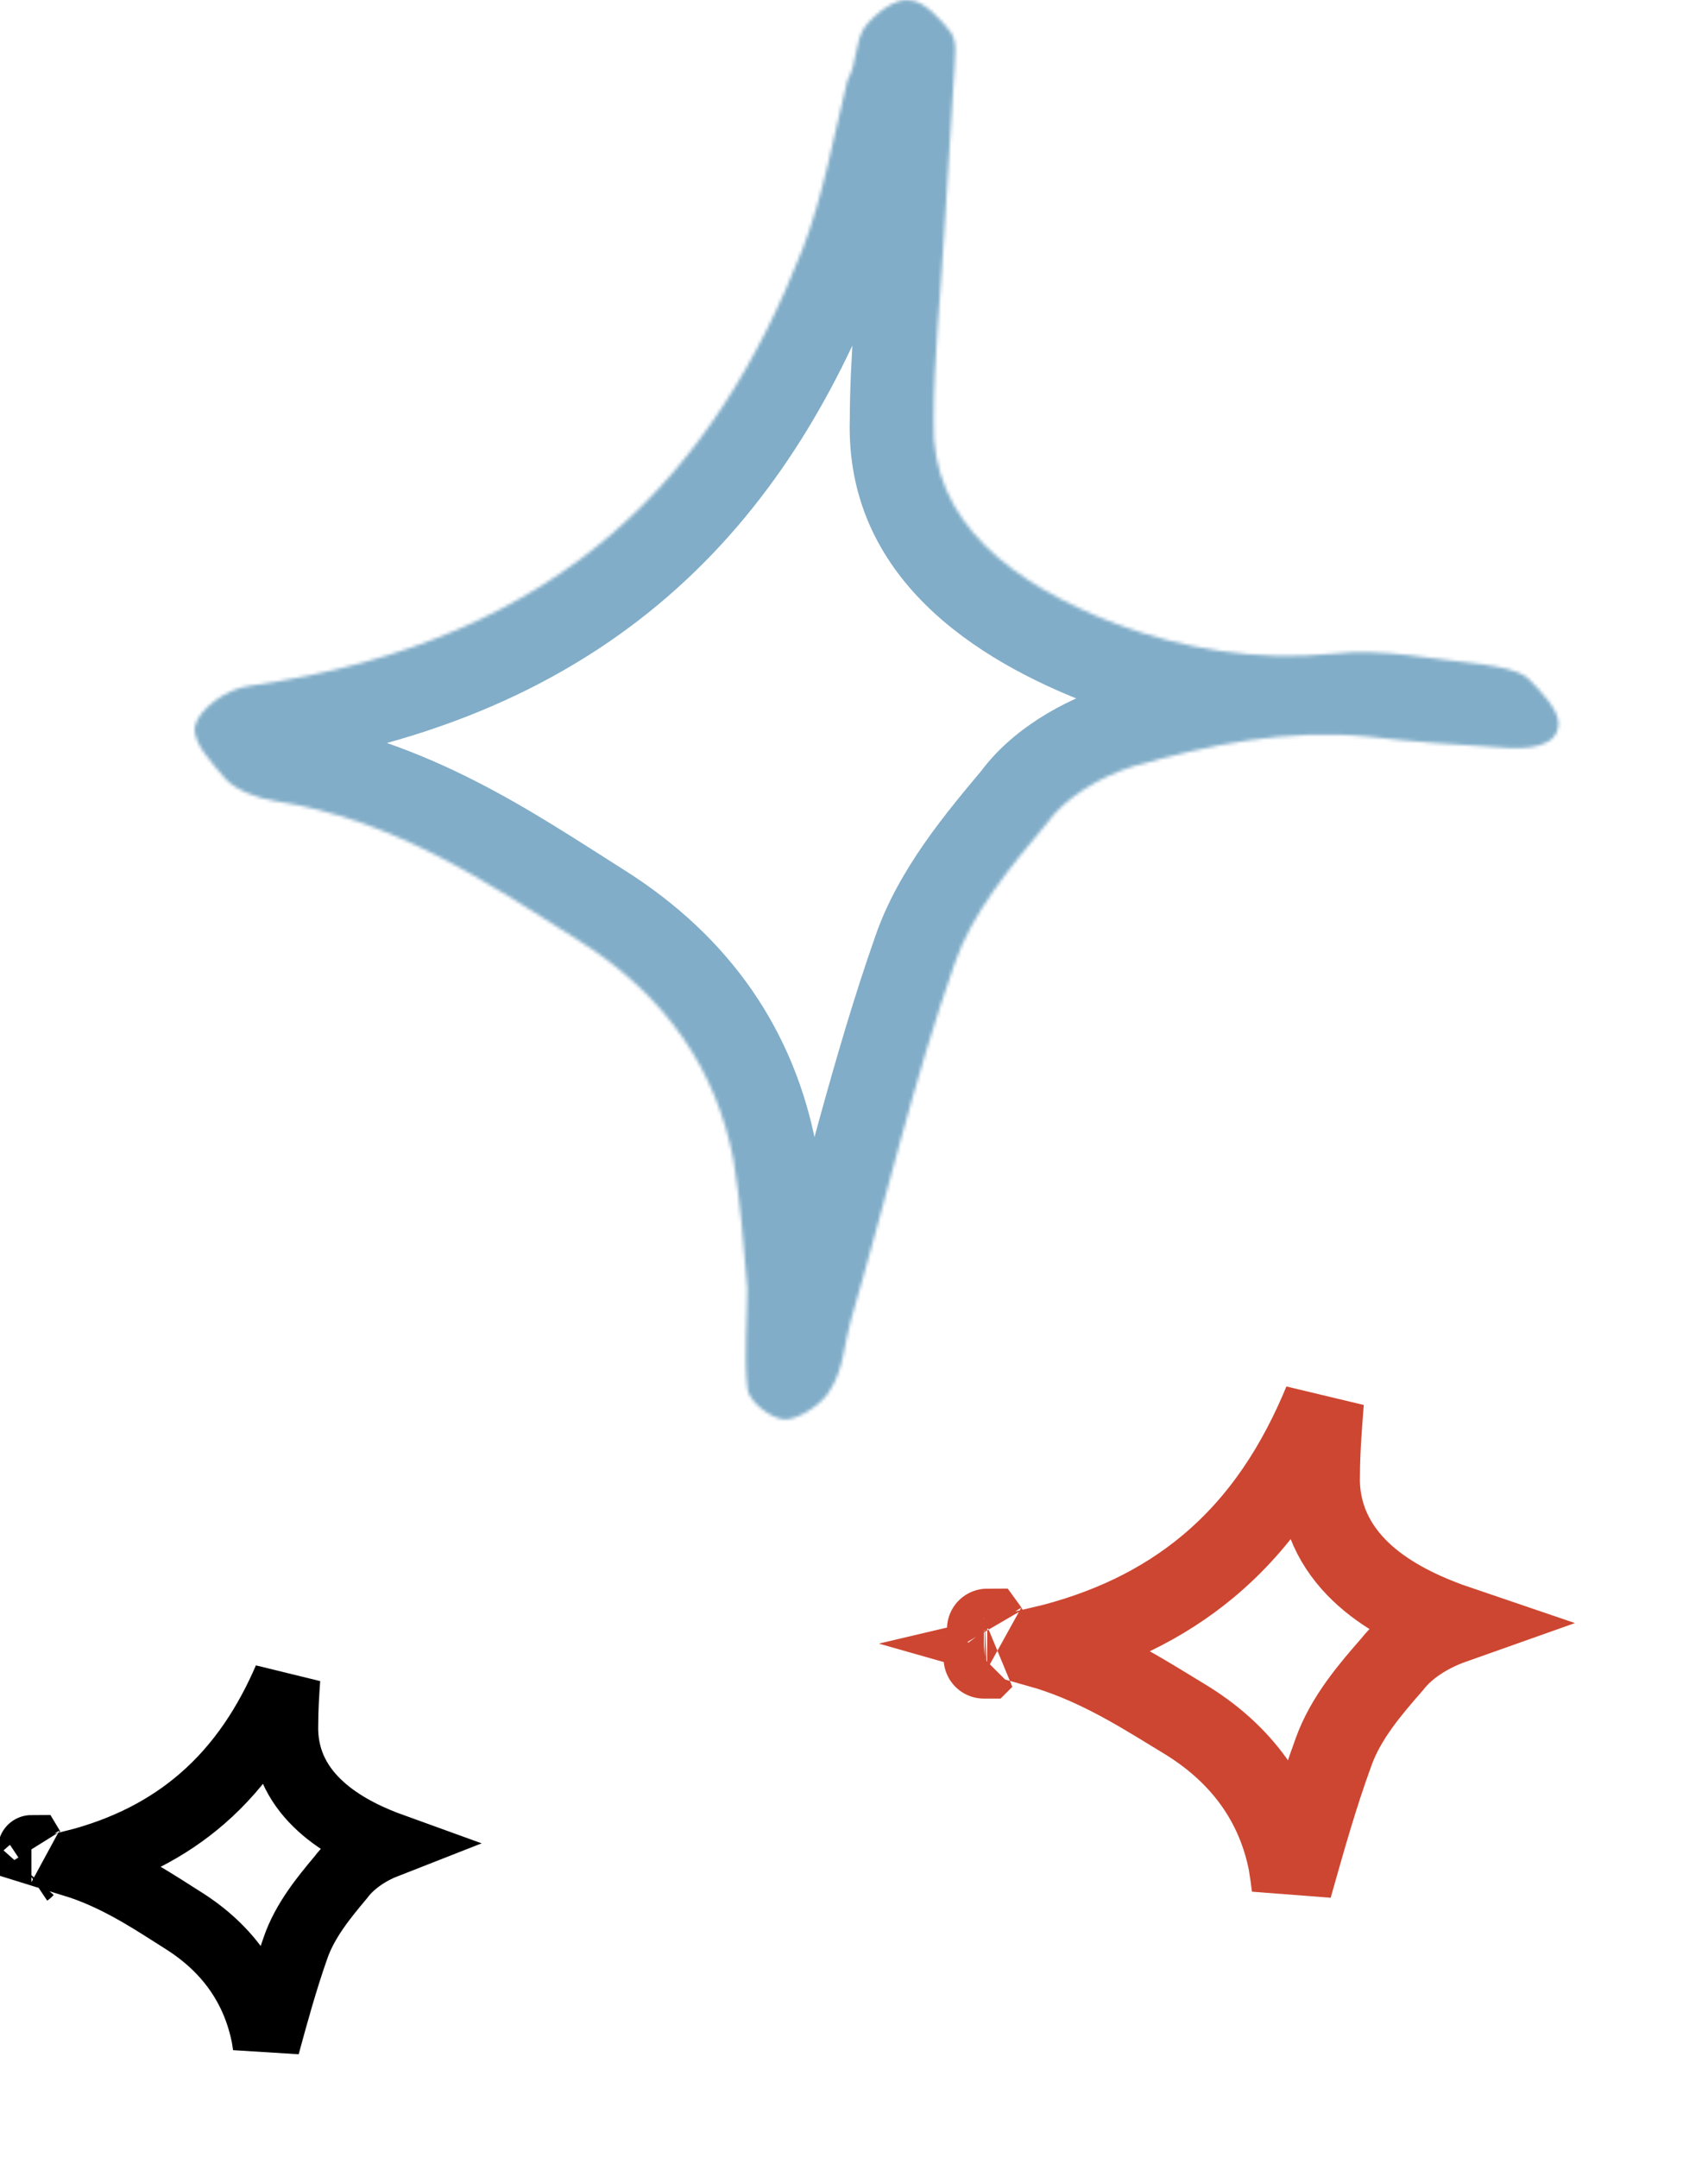 <svg width="509" height="643" viewBox="0 0 509 643" fill="none" xmlns="http://www.w3.org/2000/svg">
<path d="M88.039 580.435C84.701 589.936 81.955 599.869 79.357 609.44C79.251 608.692 79.137 607.941 79.016 607.189L78.99 607.026L78.958 606.863C76.206 592.776 68.351 580.808 54.54 572.15C53.64 571.58 52.727 570.999 51.802 570.409C43.303 564.99 33.705 558.872 21.994 555.242C37.568 551.291 50.117 544.697 60.249 535.909C71.782 525.907 79.668 513.51 85.444 500.165C85.123 504.645 84.839 509.328 84.833 513.81C84.255 533.821 101.002 544.092 114.691 549.401L114.775 549.433L114.859 549.464C114.959 549.501 115.059 549.537 115.16 549.574C110.19 551.517 104.942 554.82 101.573 559.328C101.474 559.447 101.374 559.566 101.274 559.686C96.77 565.077 90.869 572.141 88.039 580.435ZM9.368 550.772C9.368 550.772 9.373 550.78 9.382 550.796C9.372 550.78 9.367 550.772 9.368 550.772ZM8.515 557.973C8.515 557.973 8.519 557.97 8.526 557.963C8.519 557.97 8.515 557.973 8.515 557.973Z" stroke="black" stroke-width="20"/>
<path d="M385.467 560.538C385.314 561.081 385.161 561.622 385.008 562.162C384.721 559.822 384.388 557.458 383.99 555.087L383.956 554.883L383.915 554.68C380.358 537.21 370.238 522.525 352.662 511.953C351.504 511.251 350.333 510.535 349.147 509.81C337.864 502.91 325.239 495.19 309.77 490.803C330.258 485.995 346.689 477.799 359.914 466.794C376.18 453.258 386.831 436.108 394.452 417.682C394.427 418 394.402 418.32 394.377 418.641C393.857 425.357 393.291 432.661 393.28 439.574C392.924 451.554 398.018 461.12 405.479 468.259C412.666 475.136 422.104 479.875 431.364 483.32L431.461 483.356L431.559 483.391C431.965 483.534 432.373 483.675 432.782 483.814C426.301 486.11 419.276 490.214 414.825 495.933C414.694 496.083 414.562 496.235 414.429 496.387C408.629 503.05 401.056 511.748 397.418 521.979C392.788 534.621 389.043 547.881 385.467 560.538ZM294.198 485.31C294.198 485.31 294.204 485.319 294.215 485.338C294.203 485.319 294.197 485.31 294.198 485.31ZM293.479 493.78C293.476 493.78 293.473 493.781 293.469 493.781L293.479 493.78ZM293.202 494.097C293.202 494.097 293.204 494.095 293.208 494.091C293.204 494.095 293.201 494.097 293.202 494.097Z" stroke="#CD4631" stroke-width="24"/>
<mask id="path-3-inside-1_0_1" fill="white">
<path d="M222.698 383.833C221.669 371.068 220.641 358.303 218.583 345.538C213.44 319.21 199.039 296.872 172.294 280.118C144.52 262.566 117.775 244.217 81.773 238.632C76.629 237.834 70.458 235.441 67.372 232.249C63.257 227.463 57.085 221.08 58.114 216.293C59.142 211.506 67.372 205.124 74.572 204.326C169.208 190.764 213.44 139.704 239.156 74.284C245.328 58.328 248.414 40.776 252.529 24.022C255.615 18.438 254.586 12.853 257.672 8.066C260.758 4.077 266.93 -0.71 271.044 0.088C275.159 0.088 280.302 5.673 283.388 9.662C285.445 12.853 284.417 16.842 284.417 20.831C283.388 37.585 282.359 53.541 281.331 70.295C280.302 88.644 278.245 106.994 278.245 125.343C277.216 155.66 301.904 174.01 332.763 185.977C352.307 193.157 373.909 197.146 397.568 194.753C411.969 193.157 426.37 196.348 441.8 197.944C446.943 198.742 452.086 199.539 455.172 201.933C459.287 205.922 464.43 211.507 464.43 215.496C464.43 222.676 455.172 223.474 446.943 222.676C433.571 221.878 421.227 221.08 407.854 219.485C383.167 217.091 360.537 221.878 337.906 228.26C327.62 231.452 317.333 237.834 312.19 245.014C300.875 258.577 289.56 272.14 284.417 287.298C272.073 322.402 263.844 358.303 253.557 393.406C251.5 400.586 251.5 407.767 247.385 414.149C245.328 418.138 238.128 422.925 234.013 422.925C229.898 422.925 222.698 417.34 222.698 413.351C221.669 403.778 222.698 393.406 222.698 383.833Z"/>
</mask>
<path d="M222.698 383.833H247.698V382.827L247.617 381.824L222.698 383.833ZM218.583 345.538L243.265 341.56L243.199 341.151L243.119 340.745L218.583 345.538ZM172.294 280.118L158.939 301.251L158.98 301.278L159.022 301.304L172.294 280.118ZM81.773 238.632L77.941 263.336L81.773 238.632ZM67.372 232.249L48.413 248.546L48.891 249.101L49.4 249.628L67.372 232.249ZM58.114 216.293L82.556 221.546L82.556 221.546L58.114 216.293ZM74.572 204.326L77.325 229.174L77.723 229.13L78.119 229.073L74.572 204.326ZM239.156 74.284L262.423 83.43L262.448 83.367L262.473 83.303L239.156 74.284ZM252.529 24.022L230.647 11.931L229.042 14.836L228.25 18.06L252.529 24.022ZM257.672 8.066L237.898 -7.231L237.241 -6.382L236.66 -5.48L257.672 8.066ZM271.044 0.088L266.285 24.631L268.643 25.088H271.044V0.088ZM283.388 9.662L304.4 -3.884L303.818 -4.786L303.162 -5.635L283.388 9.662ZM284.417 20.831L309.37 22.363L309.417 21.598V20.831H284.417ZM281.331 70.295L256.378 68.763L256.374 68.829L256.37 68.896L281.331 70.295ZM278.245 125.343L303.23 126.191L303.245 125.767V125.343H278.245ZM332.763 185.977L323.724 209.285L323.932 209.366L324.142 209.443L332.763 185.977ZM397.568 194.753L400.084 219.626L400.203 219.614L400.321 219.601L397.568 194.753ZM441.8 197.944L445.632 173.239L445.004 173.142L444.371 173.076L441.8 197.944ZM455.172 201.933L472.574 183.983L471.584 183.023L470.494 182.178L455.172 201.933ZM446.943 222.676L449.355 197.792L448.894 197.748L448.432 197.72L446.943 222.676ZM407.854 219.485L410.816 194.661L410.542 194.628L410.267 194.601L407.854 219.485ZM337.906 228.26L331.12 204.199L330.808 204.287L330.499 204.383L337.906 228.26ZM312.19 245.014L331.387 261.03L331.977 260.322L332.514 259.572L312.19 245.014ZM284.417 287.298L308.001 295.591L308.047 295.461L308.091 295.331L284.417 287.298ZM253.557 393.406L229.566 386.376L229.545 386.448L229.524 386.52L253.557 393.406ZM247.385 414.149L226.373 400.603L225.719 401.617L225.166 402.69L247.385 414.149ZM222.698 413.351H247.698V412.012L247.555 410.681L222.698 413.351ZM247.617 381.824C246.601 369.218 245.506 355.466 243.265 341.56L193.902 349.516C195.775 361.139 196.737 372.917 197.779 385.841L247.617 381.824ZM243.119 340.745C236.629 307.524 218.079 279.299 185.566 258.932L159.022 301.304C179.999 314.445 190.25 330.897 194.047 350.331L243.119 340.745ZM185.65 258.984C159.112 242.213 127.755 220.466 85.605 213.927L77.941 263.336C107.796 267.967 129.929 282.919 158.939 301.251L185.65 258.984ZM85.605 213.927C85.415 213.898 85.083 213.831 84.666 213.712C84.252 213.594 83.885 213.46 83.61 213.343C83.479 213.287 83.397 213.247 83.365 213.23C83.331 213.213 83.375 213.233 83.486 213.303C83.594 213.371 83.811 213.513 84.108 213.747C84.401 213.977 84.835 214.345 85.343 214.871L49.4 249.628C54.159 254.55 59.818 257.553 63.992 259.333C68.47 261.244 73.306 262.617 77.941 263.336L85.605 213.927ZM86.33 215.953C85.734 215.259 85.092 214.527 84.582 213.943C84.034 213.315 83.56 212.77 83.115 212.245C82.19 211.153 81.668 210.474 81.384 210.063C81.036 209.559 81.487 210.088 81.994 211.456C82.489 212.794 83.63 216.547 82.556 221.546L33.672 211.041C32.083 218.433 33.61 224.778 35.102 228.81C36.605 232.87 38.663 236.191 40.244 238.48C43.165 242.708 47.213 247.15 48.413 248.546L86.33 215.953ZM82.556 221.546C82.098 223.677 81.391 225.241 80.89 226.183C80.375 227.15 79.897 227.798 79.618 228.147C79.089 228.807 78.807 228.979 78.942 228.879C79.04 228.806 79.135 228.76 79.104 228.774C79.071 228.788 78.929 228.848 78.671 228.922C78.416 228.994 77.964 229.103 77.325 229.174L71.819 179.478C62.642 180.495 54.676 184.616 49.115 188.749C46.164 190.943 43.182 193.658 40.596 196.885C38.209 199.865 35.041 204.672 33.672 211.041L82.556 221.546ZM78.119 229.073C129.459 221.716 168.841 203.871 199.089 177.638C229.158 151.56 248.609 118.571 262.423 83.43L215.889 65.138C203.987 95.417 188.465 120.668 166.329 139.865C144.373 158.907 114.322 173.374 71.026 179.579L78.119 229.073ZM262.473 83.303C269.416 65.352 273.247 44.481 276.807 29.985L228.25 18.06C223.581 37.071 221.24 51.303 215.84 65.265L262.473 83.303ZM274.41 36.113C278.164 29.32 279.232 22.656 279.656 20.435C280.263 17.259 280.139 19.355 278.684 21.612L236.66 -5.48C232.119 1.563 230.966 8.845 230.544 11.054C229.94 14.219 229.979 13.14 230.647 11.931L274.41 36.113ZM277.446 23.363C277.28 23.577 277.287 23.537 277.471 23.367C277.647 23.204 277.737 23.151 277.643 23.213C277.622 23.227 276.91 23.707 275.507 24.171C274.251 24.587 270.856 25.517 266.285 24.631L275.803 -24.455C263.619 -26.817 253.81 -20.941 250.302 -18.649C245.48 -15.5 241.114 -11.389 237.898 -7.231L277.446 23.363ZM271.044 25.088C266.579 25.088 263.573 23.643 262.597 23.128C261.483 22.539 261.022 22.093 261.227 22.27C261.659 22.644 262.57 23.608 263.614 24.959L303.162 -5.635C301.121 -8.274 297.917 -12.097 293.977 -15.512C291.3 -17.832 282.9 -24.912 271.044 -24.912V25.088ZM262.376 23.208C261.033 21.124 260.334 19.094 259.99 17.515C259.672 16.055 259.674 15.053 259.674 14.947C259.674 14.871 259.676 14.91 259.665 15.143C259.652 15.398 259.633 15.686 259.598 16.223C259.542 17.093 259.417 18.89 259.417 20.831H309.417C309.417 20.858 309.416 20.785 309.427 20.548C309.44 20.291 309.458 19.997 309.492 19.48C309.545 18.672 309.674 16.859 309.674 14.947C309.674 11.042 309.217 3.588 304.4 -3.884L262.376 23.208ZM259.464 19.299C258.951 27.654 258.437 35.813 257.923 43.994C257.409 52.168 256.893 60.364 256.378 68.763L306.284 71.827C306.797 63.472 307.31 55.312 307.824 47.132C308.339 38.957 308.854 30.762 309.37 22.363L259.464 19.299ZM256.37 68.896C255.452 85.268 253.245 106.176 253.245 125.343H303.245C303.245 107.811 305.152 92.021 306.292 71.694L256.37 68.896ZM253.259 124.496C251.63 172.501 291.757 196.889 323.724 209.285L341.802 162.668C312.05 151.13 302.802 138.819 303.23 126.191L253.259 124.496ZM324.142 209.443C346.538 217.671 371.971 222.47 400.084 219.626L395.052 169.88C375.847 171.822 358.077 168.643 341.384 162.51L324.142 209.443ZM400.321 219.601C404.88 219.095 410.003 219.287 416.593 220.005C419.896 220.364 423.263 220.817 427.105 221.329C430.834 221.825 434.962 222.37 439.228 222.811L444.371 173.076C440.923 172.72 437.464 172.267 433.704 171.766C430.055 171.281 426.029 170.737 422.003 170.298C413.935 169.42 404.656 168.814 394.815 169.905L400.321 219.601ZM437.968 222.648C439.306 222.856 440.302 223.012 441.22 223.176C442.122 223.337 442.673 223.46 443 223.544C443.339 223.632 443.183 223.615 442.719 223.418C442.26 223.222 441.173 222.714 439.851 221.688L470.494 182.178C464.998 177.916 459.103 176.063 455.515 175.136C451.776 174.169 447.921 173.594 445.632 173.239L437.968 222.648ZM437.77 219.882C438.588 220.675 439.342 221.436 440.002 222.15C440.679 222.882 441.118 223.414 441.364 223.741C441.661 224.135 441.404 223.87 440.993 223.008C440.77 222.541 440.41 221.704 440.091 220.541C439.773 219.383 439.43 217.656 439.43 215.496H489.43C489.43 209.386 487.546 204.471 486.131 201.5C484.628 198.346 482.827 195.686 481.324 193.687C478.339 189.719 474.914 186.252 472.574 183.983L437.77 219.882ZM439.43 215.496C439.43 211.368 440.981 206.571 444.544 202.738C447.594 199.457 450.715 198.392 451.626 198.121C452.636 197.819 452.96 197.89 452.224 197.917C451.593 197.94 450.626 197.916 449.355 197.792L444.531 247.559C449.536 248.044 457.833 248.446 465.919 246.034C470.173 244.765 476.123 242.205 481.166 236.78C486.722 230.803 489.43 223.213 489.43 215.496H439.43ZM448.432 197.72C435.082 196.924 423.387 196.161 410.816 194.661L404.892 244.308C419.067 246 432.059 246.832 445.454 247.631L448.432 197.72ZM410.267 194.601C380.873 191.752 354.625 197.57 331.12 204.199L344.692 252.322C366.448 246.186 385.461 242.431 405.442 244.368L410.267 194.601ZM330.499 204.383C316.958 208.584 301.197 217.429 291.866 230.456L332.514 259.572C333.469 258.239 338.282 254.319 345.314 252.138L330.499 204.383ZM292.994 228.999C282.441 241.648 267.667 258.857 260.742 279.265L308.091 295.331C311.453 285.422 319.309 275.506 331.387 261.03L292.994 228.999ZM260.832 279.005C248.251 314.783 239.248 353.337 229.566 386.376L277.548 400.436C288.44 363.268 295.894 330.02 308.001 295.591L260.832 279.005ZM229.524 386.52C228.721 389.325 228.176 391.926 227.781 393.915C227.32 396.239 227.142 397.279 226.832 398.681C226.313 401.029 226.075 401.066 226.373 400.603L268.397 427.695C272.811 420.85 274.63 414.105 275.654 409.472C277.014 403.318 276.774 403.142 277.59 400.292L229.524 386.52ZM225.166 402.69C226.284 400.523 227.396 399.458 227.494 399.362C227.737 399.123 227.801 399.101 227.71 399.161C227.606 399.23 227.766 399.101 228.314 398.883C228.608 398.766 229.179 398.558 230.007 398.365C230.797 398.181 232.182 397.925 234.013 397.925V447.925C243.545 447.925 251.463 443.389 255.231 440.905C259.367 438.179 265.74 433.101 269.604 425.608L225.166 402.69ZM234.013 397.925C238.069 397.925 240.631 399.125 241.094 399.341C241.907 399.722 242.367 400.059 242.649 400.29C242.887 400.484 243.641 401.124 244.544 402.448C245.177 403.377 247.698 407.244 247.698 413.351H197.698C197.698 421.453 201.119 427.514 203.231 430.612C205.612 434.105 208.424 436.889 210.976 438.978C213.572 441.104 216.603 443.087 219.924 444.639C222.895 446.027 227.899 447.925 234.013 447.925V397.925ZM247.555 410.681C247.222 407.584 247.183 403.932 247.304 399.236C247.408 395.19 247.698 388.99 247.698 383.833H197.698C197.698 388.249 197.473 392.022 197.32 397.948C197.184 403.225 197.145 409.545 197.841 416.022L247.555 410.681Z" fill="#81ADC8" mask="url(#path-3-inside-1_0_1)"/>
</svg>
